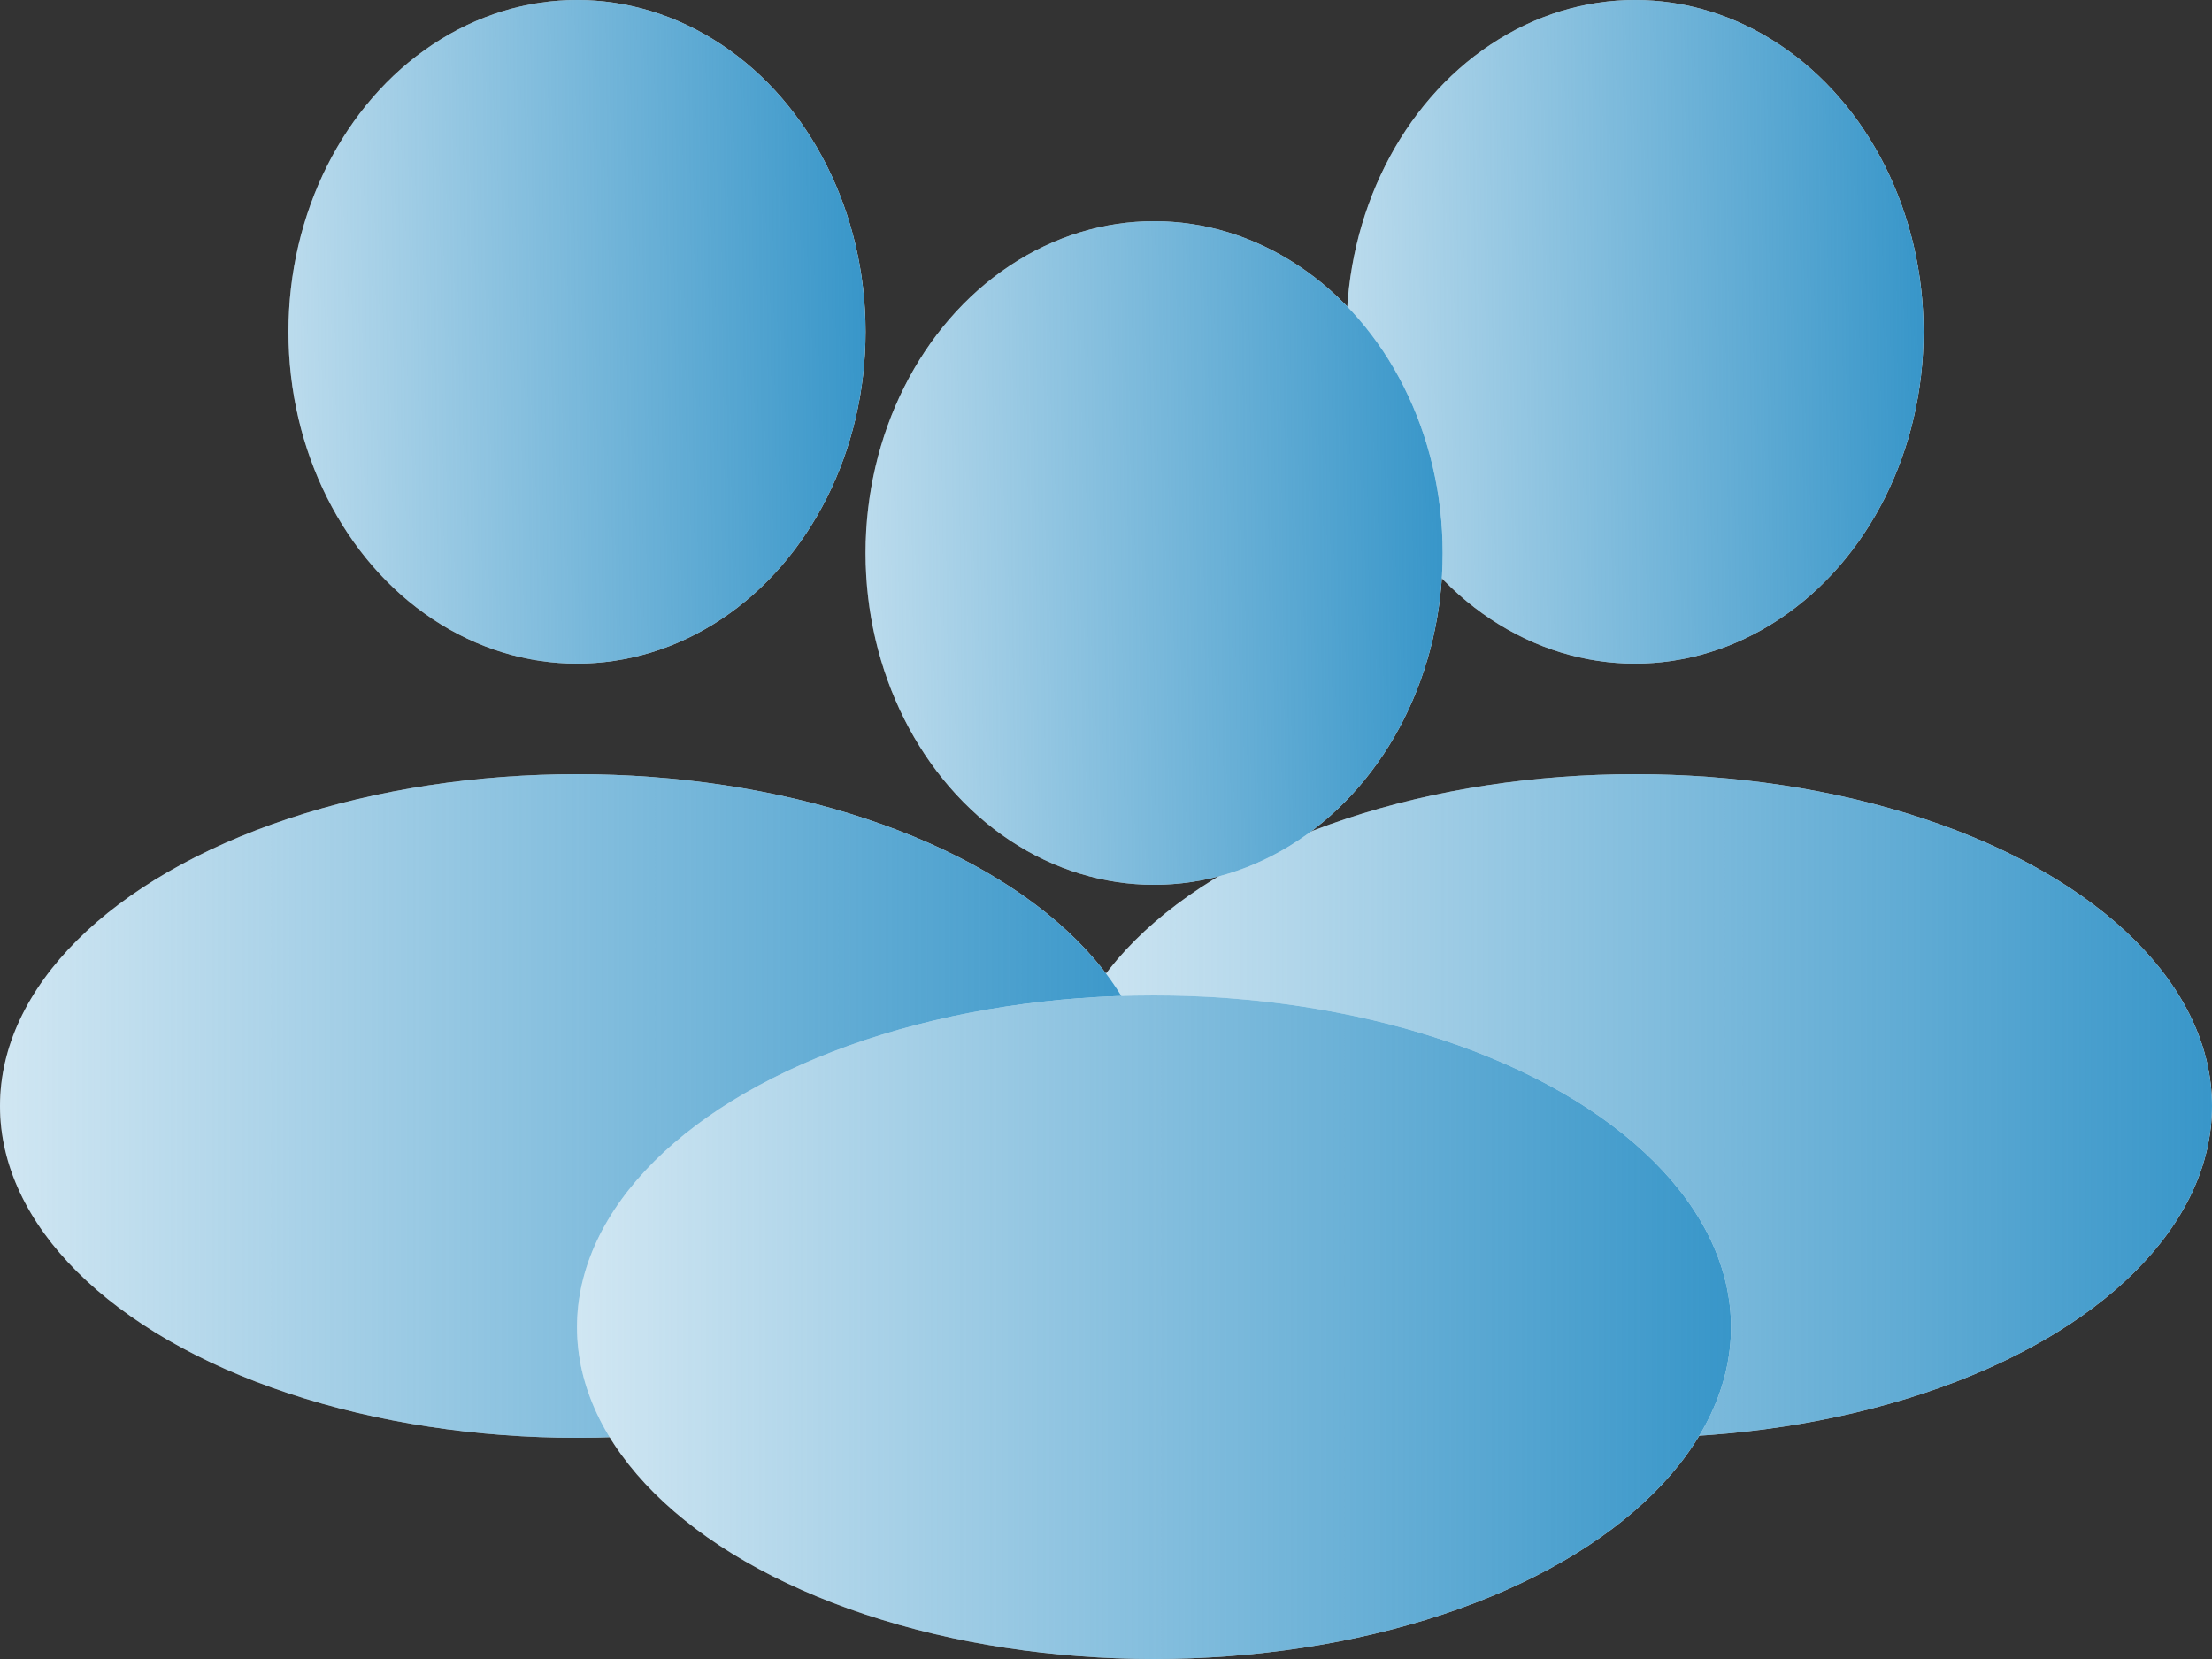 <svg width="20" height="15" viewBox="0 0 20 15" fill="none" xmlns="http://www.w3.org/2000/svg">
<rect x="0" y="0" width="20" height="15" fill="#333333" stroke="none"/>
<ellipse cx="14.783" cy="3" rx="2.609" ry="3" fill="white"/>
<ellipse cx="14.783" cy="10" rx="5.217" ry="3" fill="white"/>
<ellipse cx="14.783" cy="3" rx="2.609" ry="3" fill="url(#paint0_linear_1792_114)"/>
<ellipse cx="14.783" cy="10" rx="5.217" ry="3" fill="url(#paint1_linear_1792_114)"/>
<ellipse cx="5.217" cy="3" rx="2.609" ry="3" fill="white"/>
<ellipse cx="5.217" cy="10" rx="5.217" ry="3" fill="white"/>
<ellipse cx="5.217" cy="3" rx="2.609" ry="3" fill="url(#paint2_linear_1792_114)"/>
<ellipse cx="5.217" cy="10" rx="5.217" ry="3" fill="url(#paint3_linear_1792_114)"/>
<ellipse cx="10.435" cy="5" rx="2.609" ry="3" fill="white"/>
<ellipse cx="10.434" cy="12" rx="5.217" ry="3" fill="white"/>
<ellipse cx="10.435" cy="5" rx="2.609" ry="3" fill="url(#paint4_linear_1792_114)"/>
<ellipse cx="10.434" cy="12" rx="5.217" ry="3" fill="url(#paint5_linear_1792_114)"/>
<defs>
<linearGradient id="paint0_linear_1792_114" x1="17.391" y1="3.6" x2="9.566" y2="3.696" gradientUnits="userSpaceOnUse">
<stop stop-color="#3896C9"/>
<stop offset="1" stop-color="#3896C9" stop-opacity="0.01"/>
</linearGradient>
<linearGradient id="paint1_linear_1792_114" x1="20" y1="10" x2="6.522" y2="10" gradientUnits="userSpaceOnUse">
<stop stop-color="#3896C9"/>
<stop offset="1" stop-color="#3896C9" stop-opacity="0.01"/>
</linearGradient>
<linearGradient id="paint2_linear_1792_114" x1="7.826" y1="3.6" x2="0.001" y2="3.696" gradientUnits="userSpaceOnUse">
<stop stop-color="#3896C9"/>
<stop offset="1" stop-color="#3896C9" stop-opacity="0.01"/>
</linearGradient>
<linearGradient id="paint3_linear_1792_114" x1="10.435" y1="10" x2="-3.043" y2="10" gradientUnits="userSpaceOnUse">
<stop stop-color="#3896C9"/>
<stop offset="1" stop-color="#3896C9" stop-opacity="0.01"/>
</linearGradient>
<linearGradient id="paint4_linear_1792_114" x1="13.043" y1="5.6" x2="5.218" y2="5.696" gradientUnits="userSpaceOnUse">
<stop stop-color="#3896C9"/>
<stop offset="1" stop-color="#3896C9" stop-opacity="0.01"/>
</linearGradient>
<linearGradient id="paint5_linear_1792_114" x1="15.652" y1="12" x2="2.174" y2="12" gradientUnits="userSpaceOnUse">
<stop stop-color="#3896C9"/>
<stop offset="1" stop-color="#3896C9" stop-opacity="0.01"/>
</linearGradient>
</defs>
</svg>
